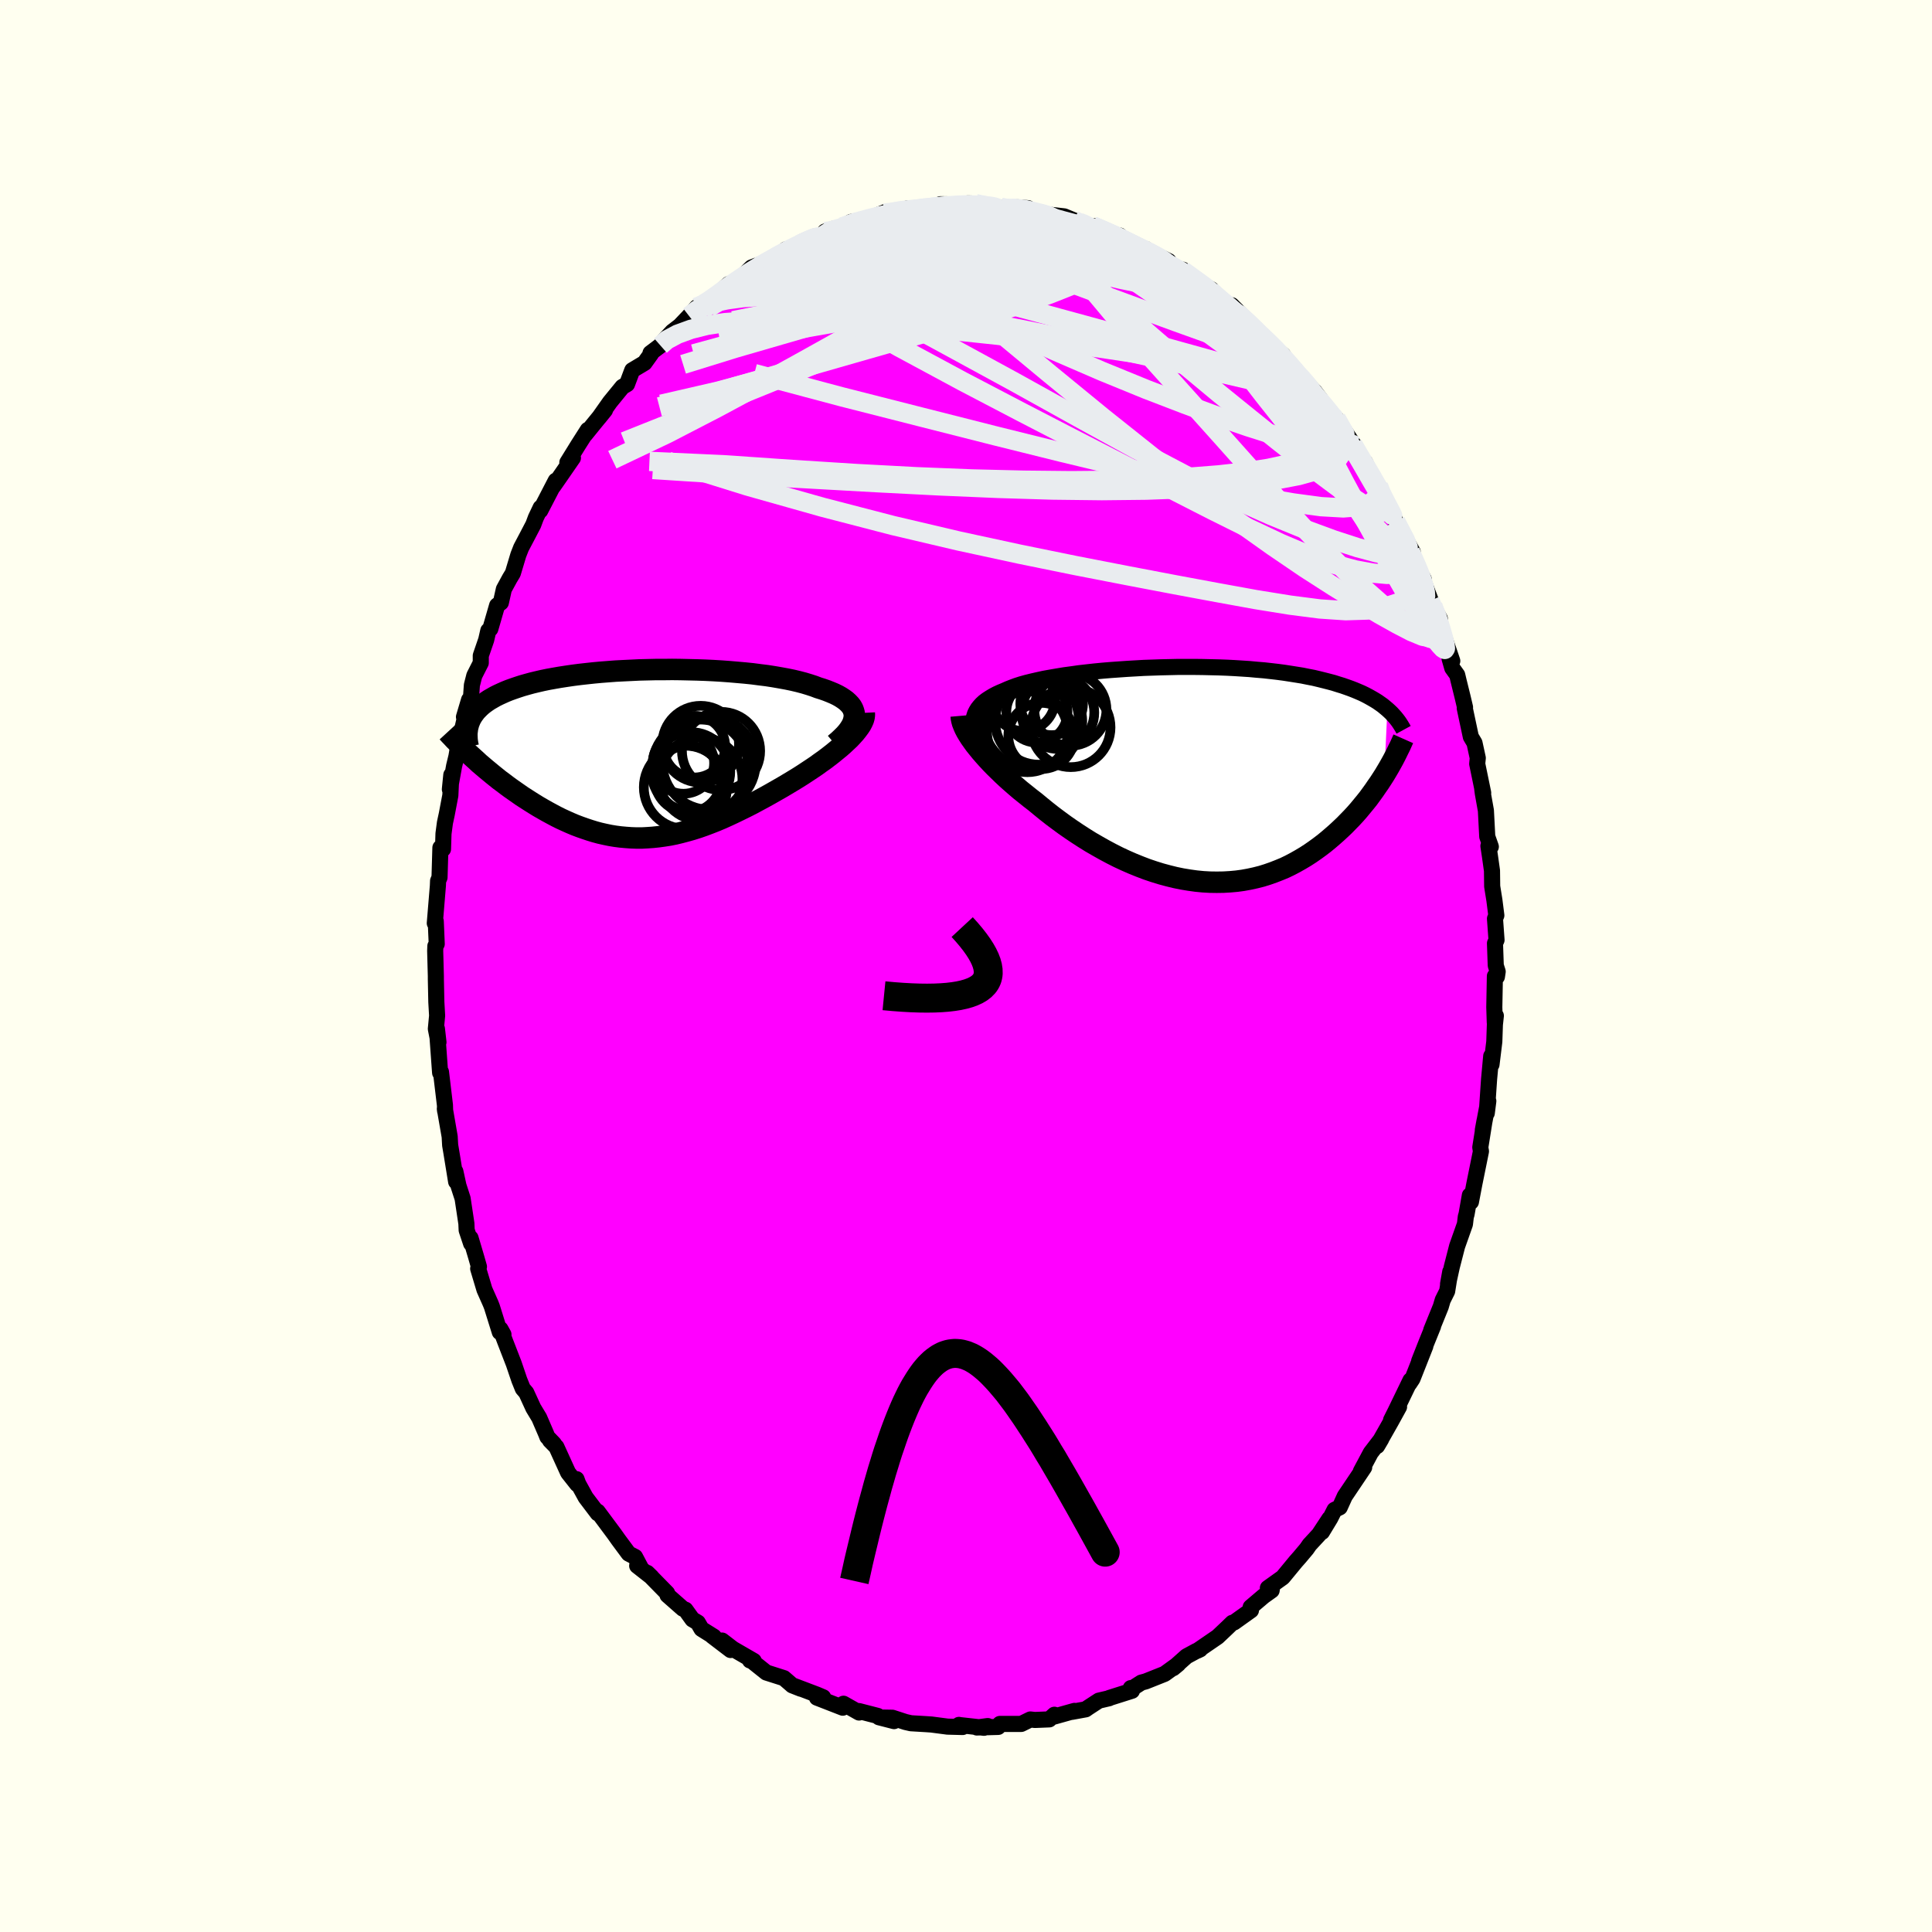<svg xmlns="http://www.w3.org/2000/svg" width="500" height="500" viewBox="-100 -100 200 200"><defs><clipPath id="c"><path d="m22.12-3.95-.01-.25-.06-.23-.09-.24-.12-.22-.16-.21-.2-.21-.22-.2L21-5.7l-.29-.19-.32-.18-.35-.17-.38-.16-.4-.16-.43-.15-.45-.14-.45-.17-.49-.16-.53-.16-.57-.15-.59-.14-.63-.13-.66-.12-.69-.12-.71-.11-.73-.09-.76-.1-.78-.08-.8-.07-.81-.07-.82-.06-.84-.05-.84-.04-.85-.03-.86-.02-.86-.02-.85-.01-.86.01h-.85l-.84.02-.84.02-.82.04-.82.04-.8.04-.79.06-.77.06-.75.07-.74.08-.71.08-.7.09-.68.1-.65.1-.63.11-.61.11-.58.12-.56.13-.54.13-.51.14-.49.14-.46.15-.44.15-.42.15-.4.16-.38.17-.35.16-.34.17-.31.18-.3.17-.28.19-.25.18-.24.19-.22.2-.2.2-.19.2-.16.21-.15.21-.13.21-.12.22-.09.22-.09.22.47 3.54.31.28.31.29.33.28.34.29.34.28.35.29.36.29.36.29.38.28.38.29.38.28.4.28.4.28.4.28.42.27.42.27.43.27.44.27.45.26.46.26.46.25.47.25.48.24.48.22.49.22.5.21.5.19.51.18.51.17.52.16.52.14.53.12.53.11.54.09.54.07.55.05.55.04.56.02h.56l.56-.03.57-.04.57-.06.58-.08.58-.09.59-.12.58-.14.6-.16.6-.17.6-.19.6-.21.61-.23.61-.24.62-.26.62-.28.62-.29.62-.3.63-.31.63-.32.63-.34.63-.34.63-.35.63-.36.63-.36.62-.37.5-.3.49-.3.49-.31.47-.31.47-.31.46-.31.44-.32.44-.31.42-.32.4-.31.39-.32.38-.31.35-.31.33-.31.32-.3"/></clipPath><clipPath id="b"><path d="m-22.47-5.1-.01-.32.03-.3.06-.29.09-.28.13-.26.16-.26.19-.24.21-.23.25-.23.28-.21.31-.2.33-.2.36-.19.39-.18.41-.17.38-.17.43-.17.46-.17.5-.16.54-.15.57-.14.61-.14.64-.14.67-.12.7-.12.73-.12.75-.1.77-.11.79-.09.81-.09.83-.08.84-.07.85-.06.86-.06.87-.05.87-.05.88-.03.87-.03.88-.02.87-.02H.42l.85.01.84.02.83.02.81.03.8.04.79.05.77.05.75.07.73.06.72.08.69.08.68.09.65.1.63.1.62.1.59.12.57.11.55.13.52.13.51.13.49.13.47.15.46.14.43.15.42.15.41.16.38.16.37.16.35.17.34.18.32.18.31.18.29.18.27.19.27.19.24.2.24.2-.32 6.82-.25.39-.26.4-.28.4-.28.41-.29.4-.3.41-.32.4-.33.4-.33.4-.35.4-.36.39-.38.39-.38.39-.4.38-.41.38-.42.37-.43.37-.45.37-.46.35-.48.35-.49.34-.51.33-.52.31-.53.3-.55.29-.56.27-.58.24-.59.23-.6.21-.61.19-.63.16-.64.14-.66.12-.66.09-.67.06-.69.04-.69.01-.7-.01-.71-.04-.72-.07-.72-.1-.73-.12-.73-.15-.73-.18-.74-.2-.74-.23-.74-.25-.73-.28-.74-.3-.73-.32-.73-.34-.73-.37-.71-.38-.71-.4-.71-.41-.69-.43-.68-.44-.67-.45-.66-.46-.64-.47-.63-.47-.61-.48-.59-.48-.58-.48-.52-.4-.51-.41-.5-.4-.48-.41-.47-.41-.46-.41-.43-.4-.42-.41-.41-.4-.39-.4-.36-.39-.35-.39-.33-.38-.3-.37-.29-.36"/></clipPath><filter id="a"><feTurbulence baseFrequency=".05" numOctaves="3" result="noise" type="noise"/><feDisplacementMap in="SourceGraphic" in2="noise" scale="2"/></filter></defs><rect width="100%" height="100%" x="-100" y="-100" fill="ivory"/><path fill="#F0F" stroke="#000" stroke-linejoin="round" stroke-width="1.667" d="m55.04.58-.08.53-.21-.06-.06 3.22.05 1.58.11-.7-.1.92-.06 1.76-.29 2.37-.03-.87-.22 2.38-.24 3.52.16-1.25-.57 3.01.18-.98-.44 2.76.05.31.02.1-.69 3.4-.35 1.84-.11-.68-.34 1.94-.08.28-.09.76-.81 2.29-.55 2.14-.39 1.78.23-1.28-.32 2.01-.46.92-.2.68-.99 2.44.19-.4-.73 1.8-.71 1.8.64-1.54-1.33 3.37-.33.5.12-.34-1.53 3.16-.48.96.83-1.37-.83 1.51-1.44 2.54.42-.71-1.08 1.41-1.02 1.91.34-.4-2.01 2.99-.52 1.15-.54.26-.44.87-.86 1.42.77-1.38-1.08 1.64-.98 1.06-.29.42-.73.87-.39.44-1.36 1.65-1.54 1.1.43-.03-.04.28-.84.6-1.33 1.13.03.33-1.75 1.25-.18.04-.57.55-.95.9-2.1 1.44.29-.14-.41.18-1 .54-1.38 1.23.52-.43-1.41 1.02-1.96.78-.45.12-1.08.69-.01-.12.12.28-2.34.74-.02.03-1.07.25-1.12.73-.24.17-1.43.26.27-.1-2.07.58-.01-.18-.53.48-1.49.06-.47-.05-.94.46H3.51l-.18.31-2.21.06 1.13-.15-.38.18-2.53-.28-.07-.02.38.22-1.56-.04-1.68-.22-.6-.04-1.51-.09-.57-.13-1.35-.44-1.16-.02 1.33.37-1.56-.4-.13-.14-1.94-.5.01.15-1.61-.91-.08.41-2.67-1.04.64-.04-.61-.26-2.61-.99.92.37-.89-.35-.87-.75-1.82-.58-1.49-1.19-.2-.06.39.05-2.16-1.25-1.12-.86.88.98-1.9-1.45.17.07-1.28-.8-.38-.66-.56-.33-.72-1-.27-.11-1.59-1.4-.04-.21-2.06-2.1.45.44-1.49-1.17.41.27-.63-1.19-.66-.34-1.06-1.43-.41-.58-1.74-2.34.01.18-1.25-1.65-.77-1.4-.18-.49.07.52-.94-1.19-1.21-2.66-.66-.67.4.34-.68-.71-.12-.31-.72-1.67-.61-1.01-.73-1.59-.36-.42-.36-.89-.57-1.68-.93-2.4-.45-1.19.31.56-.38-.25-.82-2.63-.13-.33-.64-1.44-.65-2.17.08-.2-.28-.98-.59-1.99.06.57-.46-1.38-.03-.69-.39-2.59-.43-1.33-.32-1.47.08 1.06-.48-2.95-.14-.83-.05-.89-.5-2.88.03.24-.02-.62-.41-3.43-.01.13-.08-.05-.33-4.55.16 1.39-.27-1.38.13-1.37-.08-1.4-.05-2.38v-.31l-.07-2.61.02-.51.14-.21-.1-2.36-.07.26-.03-.05.32-3.88.02-.5.15-.36.09-3.08.27.15.05-1.6.15-1.13.19-.88.37-1.95.1-2.12-.15 1.49.44-2.42.24-.99.21-1.24.36-1.44.74-3.18-.53 1.78.71-1.76.11-1.54.25-.98.67-1.32v-.75l.56-1.63.22-.96.21-.18.7-2.42.39-.3.31-1.39.61-1.12.32-.53.57-1.9.29-.74.57-1.08.69-1.32.26-.7.5-1.05-.04.3 1.6-3.09-.27.6.71-1.02 1.34-1.94-.58.48 1.15-1.86.97-1.52-.26.47.8-.99 1.24-1.52-.62.77 1.13-1.6 1.29-1.58.48-.28.54-1.44 1.27-.76.69-.96-.07-.06 1.03-.78.4-.55.84-.9.77-.59.96-1.01.79-.91.58-.15.84-.62.32-.15 1.42-1.35.15-.13 1.01-.4 1.35-1.32 1.16-.44-.4.32 1.56-.73 1.24-1.02-.8.69 2.6-1.54 1.17-.49-1.16.67 2.11-.81 1.07-.68-.94.31 1.37-.19.38-.28.96-.53 2.68-.47.85-.55-.82.34 1.11-.3 1.5-.25.47-.15 1.22.07-.33.08 1.16-.29 1.82-.04-.42-.27 1.92.03 1.19-.05-.31-.06.83.02 1.17.26 1.48.15.19.11 1.49-.14 1.1.09.29.34 1.15.35.46-.05 1.85.21 1.02.42.53.2.6.15.26.27 1.15.41-.62-.46 1.46.69 1.34.31.58.63.69.38 1.45.38.78.62 1.57.63-.96-.47 1.95 1.45.47-.09v.09l1.84 1.41 1.11.53-.55-.14 1.16.94.22.2 1.65 1.5-.36-.85 2.19 2.22.79.85 1.24 1.21.07-.01 1.05.91-.11.13.59.79.44.42 1.24 1.27 1.08 1.15.65.86-.27-.03 1.44 1.59.51.66-.1-.3 1.87 2.79-.94-1.34 1.59 2.7.47.38.81 1.76.58.7.18.49.62 1.26.22.33 1.47 3.06-.71-1.48 1.76 3.16-.25-.05.15.38.45 1.05.79 1.44.05.42.89 2.35-.29-.53 1.02 1.85.09.87 1.2 3.51-.28-.24.28.98.51.71.14.59.42 1.7.25 1.06-.03.09.63 2.96.38.64.34 1.56-.06.6.62 3.01-.1-.42.06.46.32 1.79.14 2.69.37 1.05-.25-.07.16 1.06.21 1.49.02 1.63.23 1.43.2 1.57-.14.34.16 2.21-.16.34.08 2.3.2.63-.08.53" filter="url(#a)"/><path fill="#fff" d="m-22.47-5.1-.01-.32.03-.3.06-.29.09-.28.13-.26.16-.26.19-.24.21-.23.25-.23.28-.21.31-.2.33-.2.36-.19.39-.18.41-.17.38-.17.43-.17.46-.17.5-.16.54-.15.57-.14.61-.14.64-.14.67-.12.7-.12.73-.12.75-.1.77-.11.79-.09.81-.09.83-.08.84-.07.85-.06.86-.06.87-.05.87-.05.88-.03.87-.03.88-.02.87-.02H.42l.85.01.84.02.83.02.81.03.8.04.79.05.77.05.75.07.73.06.72.08.69.08.68.09.65.1.63.1.62.1.59.12.57.11.55.13.52.13.51.13.49.13.47.15.46.14.43.15.42.15.41.16.38.16.37.16.35.17.34.18.32.18.31.18.29.18.27.19.27.19.24.2.24.2-.32 6.82-.25.39-.26.4-.28.4-.28.41-.29.4-.3.41-.32.4-.33.4-.33.4-.35.4-.36.39-.38.39-.38.39-.4.38-.41.38-.42.37-.43.37-.45.37-.46.35-.48.35-.49.34-.51.33-.52.31-.53.3-.55.29-.56.27-.58.24-.59.23-.6.21-.61.19-.63.16-.64.14-.66.12-.66.09-.67.06-.69.04-.69.01-.7-.01-.71-.04-.72-.07-.72-.1-.73-.12-.73-.15-.73-.18-.74-.2-.74-.23-.74-.25-.73-.28-.74-.3-.73-.32-.73-.34-.73-.37-.71-.38-.71-.4-.71-.41-.69-.43-.68-.44-.67-.45-.66-.46-.64-.47-.63-.47-.61-.48-.59-.48-.58-.48-.52-.4-.51-.41-.5-.4-.48-.41-.47-.41-.46-.41-.43-.4-.42-.41-.41-.4-.39-.4-.36-.39-.35-.39-.33-.38-.3-.37-.29-.36" filter="url(#a)" transform="translate(23.24 -19.84)"/><path fill="#fff" d="m22.12-3.95-.01-.25-.06-.23-.09-.24-.12-.22-.16-.21-.2-.21-.22-.2L21-5.7l-.29-.19-.32-.18-.35-.17-.38-.16-.4-.16-.43-.15-.45-.14-.45-.17-.49-.16-.53-.16-.57-.15-.59-.14-.63-.13-.66-.12-.69-.12-.71-.11-.73-.09-.76-.1-.78-.08-.8-.07-.81-.07-.82-.06-.84-.05-.84-.04-.85-.03-.86-.02-.86-.02-.85-.01-.86.01h-.85l-.84.02-.84.02-.82.04-.82.04-.8.04-.79.06-.77.06-.75.07-.74.08-.71.08-.7.09-.68.1-.65.1-.63.11-.61.11-.58.12-.56.13-.54.13-.51.14-.49.14-.46.15-.44.15-.42.15-.4.16-.38.17-.35.16-.34.17-.31.18-.3.17-.28.19-.25.18-.24.19-.22.2-.2.2-.19.2-.16.21-.15.21-.13.21-.12.22-.09.22-.09.22.47 3.54.31.28.31.29.33.28.34.29.34.28.35.29.36.29.36.29.38.28.38.29.38.28.4.28.4.28.4.28.42.27.42.27.43.27.44.27.45.26.46.26.46.25.47.25.48.24.48.22.49.22.5.21.5.19.51.18.51.17.52.16.52.14.53.12.53.11.54.09.54.07.55.05.55.04.56.02h.56l.56-.03.57-.04.57-.06.58-.08.58-.09.59-.12.58-.14.6-.16.6-.17.6-.19.6-.21.61-.23.61-.24.62-.26.62-.28.62-.29.62-.3.63-.31.63-.32.63-.34.63-.34.63-.35.63-.36.63-.36.62-.37.5-.3.49-.3.49-.31.47-.31.47-.31.46-.31.44-.32.44-.31.42-.32.4-.31.39-.32.38-.31.35-.31.33-.31.32-.3" filter="url(#a)" transform="translate(-33.68 -21.95)"/><g fill="none" stroke="#000" transform="translate(23.24 -19.84)"><path stroke-linejoin="round" stroke-width="1.667" d="m-20.53-1.08-.35-.48-.32-.47-.28-.44-.24-.42-.21-.41-.18-.39-.14-.38-.11-.36-.07-.34-.04-.33-.01-.32.03-.3.06-.29.09-.28.13-.26.16-.26.19-.24.21-.23.25-.23.28-.21.31-.2.33-.2.36-.19.39-.18.41-.17.38-.17.43-.17.46-.17.5-.16.54-.15.57-.14.61-.14.64-.14.67-.12.7-.12.73-.12.75-.1.77-.11.79-.09.81-.09.83-.08.84-.07.85-.06.86-.06.87-.05.87-.05.88-.03.87-.03.88-.02.87-.02H.42l.85.01.84.02.83.02.81.03.8.04.79.05.77.05.75.07.73.06.72.08.69.08.68.09.65.1.63.1.62.1.59.12.57.11.55.13.52.13.51.13.49.13.47.15.46.14.43.15.42.15.41.16.38.16.37.16.35.17.34.18.32.18.31.18.29.18.27.19.27.19.24.2.24.2.22.2.21.2.19.21.19.21.17.21.16.21.15.22.14.22.13.22.12.22" filter="url(#a)"/><path stroke-linejoin="round" stroke-width="2.222" d="m-23.74-6.06.02.23.05.25.07.26.11.28.13.3.16.31.19.32.21.33.24.34.26.36.29.36.3.37.33.38.35.39.36.39.39.4.41.4.42.41.43.4.46.41.47.41.48.41.5.4.51.41.52.4.58.48.59.48.61.48.63.47.64.47.66.46.67.45.68.44.69.43.71.41.71.4.71.38.73.37.73.34.73.32.74.3.73.28.74.25.74.23.74.2.73.18.73.15.73.12.72.1.72.07.71.04.7.01.69-.01.69-.04.67-.06.66-.09.66-.12.64-.14.63-.16.61-.19.6-.21.59-.23.58-.24.56-.27.55-.29.53-.3.52-.31.51-.33.49-.34.48-.35.46-.35.45-.37.43-.37.42-.37.41-.38.4-.38.38-.39.38-.39.36-.39.35-.4.33-.4.33-.4.32-.4.3-.41.29-.4.28-.41.28-.4.26-.4.25-.39.24-.4.23-.39.22-.39.21-.38.2-.38.19-.38.18-.37.18-.36.16-.36.16-.36" filter="url(#a)"/><circle cx="-15.9" cy="-6.453" r="3.166" clip-path="url(#b)" filter="url(#a)"/><circle cx="-15.715" cy="-5.513" r="4.508" clip-path="url(#b)" filter="url(#a)"/><circle cx="-13.725" cy="-6.393" r="3.764" clip-path="url(#b)" filter="url(#a)"/><circle cx="-17.3" cy="-7.758" r="3.276" clip-path="url(#b)" filter="url(#a)"/><circle cx="-16.885" cy="-4.403" r="4.18" clip-path="url(#b)" filter="url(#a)"/><circle cx="-12.395" cy="-4.863" r="4.116" clip-path="url(#b)" filter="url(#a)"/><circle cx="-16.5" cy="-5.563" r="4.946" clip-path="url(#b)" filter="url(#a)"/><circle cx="-14.375" cy="-7.303" r="3.244" clip-path="url(#b)" filter="url(#a)"/><circle cx="-12.435" cy="-6.698" r="3.734" clip-path="url(#b)" filter="url(#a)"/><circle cx="-15.435" cy="-3.978" r="3.424" clip-path="url(#b)" filter="url(#a)"/></g><g fill="none" stroke="#000" transform="translate(-33.68 -21.95)"><path stroke-linejoin="round" stroke-width="2.222" d="m20.1-1.03.39-.33.35-.33.31-.31.26-.3.22-.3.18-.29.14-.27.09-.28.06-.26.02-.25-.01-.25-.06-.23-.09-.24-.12-.22-.16-.21-.2-.21-.22-.2L21-5.7l-.29-.19-.32-.18-.35-.17-.38-.16-.4-.16-.43-.15-.45-.14-.45-.17-.49-.16-.53-.16-.57-.15-.59-.14-.63-.13-.66-.12-.69-.12-.71-.11-.73-.09-.76-.1-.78-.08-.8-.07-.81-.07-.82-.06-.84-.05-.84-.04-.85-.03-.86-.02-.86-.02-.85-.01-.86.01h-.85l-.84.02-.84.02-.82.04-.82.04-.8.04-.79.06-.77.06-.75.07-.74.08-.71.08-.7.09-.68.1-.65.1-.63.11-.61.11-.58.12-.56.13-.54.13-.51.14-.49.14-.46.15-.44.15-.42.15-.4.16-.38.17-.35.16-.34.17-.31.18-.3.17-.28.19-.25.18-.24.19-.22.2-.2.2-.19.2-.16.21-.15.21-.13.21-.12.22-.09.22-.09.22-.06.23-.06.23-.03.24-.03.23-.01.24.01.25.01.24.03.25.04.25.06.26" filter="url(#a)"/><path stroke-linejoin="round" stroke-width="2.222" d="m23.15-4.26.01.22-.03.24-.07.25-.11.25-.14.27-.18.27-.21.28-.23.29-.27.3-.28.3-.32.3-.33.31-.35.31-.38.31-.39.32-.4.31-.42.32-.44.31-.44.32-.46.31-.47.31-.47.31-.49.31-.49.3-.5.3-.62.37-.63.36-.63.36-.63.35-.63.34-.63.34-.63.32-.63.31-.62.3-.62.29-.62.28-.62.26-.61.24-.61.23-.6.21-.6.19-.6.17-.6.16-.58.14-.59.12-.58.09-.58.08-.57.06-.57.04-.56.03h-.56l-.56-.02-.55-.04-.55-.05-.54-.07-.54-.09-.53-.11-.53-.12-.52-.14-.52-.16-.51-.17-.51-.18-.5-.19-.5-.21-.49-.22-.48-.22-.48-.24-.47-.25-.46-.25-.46-.26-.45-.26-.44-.27-.43-.27-.42-.27-.42-.27-.4-.28-.4-.28-.4-.28-.38-.28-.38-.29-.38-.28-.36-.29-.36-.29-.35-.29-.34-.28-.34-.29-.33-.28-.31-.29-.31-.28-.31-.28-.29-.27-.29-.28-.27-.27-.27-.26-.26-.27-.26-.26-.24-.26-.24-.25-.23-.25" filter="url(#a)"/><circle cx="5.199" cy="1.819" r="4.078" clip-path="url(#c)" filter="url(#a)"/><circle cx="4.634" cy="3.449" r="4.306" clip-path="url(#c)" filter="url(#a)"/><circle cx="6.234" cy="2.599" r="4.302" clip-path="url(#c)" filter="url(#a)"/><circle cx="6.169" cy="1.404" r="4.964" clip-path="url(#c)" filter="url(#a)"/><circle cx="8.324" cy="-.311" r="4.048" clip-path="url(#c)" filter="url(#a)"/><circle cx="5.564" cy="-.756" r="3.192" clip-path="url(#c)" filter="url(#a)"/><circle cx="4.429" cy=".944" r="3.174" clip-path="url(#c)" filter="url(#a)"/><circle cx="4.899" cy="2.584" r="3.46" clip-path="url(#c)" filter="url(#a)"/><circle cx="7.079" cy=".934" r="4.826" clip-path="url(#c)" filter="url(#a)"/><circle cx="6.209" cy="-1.016" r="3.97" clip-path="url(#c)" filter="url(#a)"/></g><g fill="none" stroke="#E9ECEF" stroke-linejoin="round" stroke-width="2"><path d="m-27.87-68.19.64-.29.73-.47.8-.57.85-.63.89-.63.91-.61.87-.56.8-.49.72-.42.62-.35.51-.29.4-.2.27-.12.09-.01-.1.11-.31.25-.52.38-.74.52-.93.64-1.11.75-1.29.86-1.54 1.03-1.9 1.3" filter="url(#a)"/><path d="m-27.29-68.34.81-.51 1-.53 1.22-.54 1.42-.54 1.59-.51 1.72-.48 1.82-.42 1.9-.38 1.98-.35 2.06-.34 2.1-.31 2.14-.31 2.14-.27 2.13-.25 2.09-.22 2.04-.19 1.98-.18 1.91-.19 1.84-.21 1.75-.25 1.64-.27 1.43-.29 1.08-.31" filter="url(#a)"/><path d="m-12.84-76.5 1.52-.36 1.97-.04 2.02.26 2.19.53 2.49.73 2.84.9 3.13 1.06 3.36 1.19 3.56 1.31 3.74 1.39 3.88 1.43 3.94 1.44 3.9 1.4 3.8 1.39m18.53 26.06.63 1.49.18 1.22-.17.81-.53.31-.86-.15-1.18-.49-1.5-.78-1.84-1.03-2.19-1.3-2.56-1.58-2.94-1.89-3.32-2.26-3.73-2.65-4.16-3.09-4.62-3.55-5.06-4.03-5.47-4.48-5.91-4.9-6.62-5.24" filter="url(#a)"/><path d="m13.11-76.61 1.24.55.89.46.6.43.4.41.19.38-.05.35-.33.33-.62.3-.9.29-1.2.28-1.5.29-1.85.3-2.21.28-2.6.27-2.99.24-3.39.22-3.81.21-4.26.23-4.76.26-5.23.2m44.66.28-.01.19.52.49.69.6.78.64.8.68.77.68.67.63.53.51.34.37.15.23-.02.09-.18-.02-.31-.13-.47-.23-.65-.37-.87-.54-1.14-.74-1.44-.97-1.75-1.2-2.04-1.44-2.39-1.7-2.84-1.99" filter="url(#a)"/><path d="m13.11-76.61 1.31.56 1.12.5.99.49.93.45.87.43.74.36.58.3.37.21.17.13-.03.05-.24-.06-.47-.15-.7-.26-.96-.39-1.22-.53-1.48-.7-1.77-.87m35 38.81.08.21.38.96.37 1.16.28.99.16.7.04.38-.07.11-.18-.1-.29-.31-.42-.51-.54-.75-.68-1.01-.84-1.34-1.03-1.71-1.23-2.14-1.46-2.62-1.72-3.14-1.96-3.64-2.13-4.06-2.17-4.4" filter="url(#a)"/><path d="m17.18-74.6 1.07.42.6.43.16.39-.22.37-.55.39-.87.4-1.22.43-1.61.44-2.07.46-2.56.46-3.04.47-3.54.49-4.02.49-4.52.49-5.07.5-5.68.49-6.4.55" filter="url(#a)"/><path d="m3.64-78.51.7.17 1.29.42 1.54.71 1.74.97 1.95 1.16 2.15 1.33 2.3 1.45 2.38 1.57 2.4 1.65 2.41 1.71 2.39 1.74 2.38 1.73 2.37 1.69 2.37 1.63 2.37 1.61 2.28 1.55" filter="url(#a)"/><path d="m3.83-78.4 1.23-.04.91.11.76.17.68.17.62.16.5.15.31.14.03.13-.25.11-.54.08-.79.05-1.04.04-1.27.02-1.56.01H1.54l-2.24-.03-2.54-.1-2.74-.18m20.55 1.49.93.38.51.46.24.47-.03.48-.4.49-.82.5-1.26.53-1.68.57-2.11.6-2.54.66-3.02.7-3.53.76-4.11.82-4.68.89-5.27.96-5.83 1.02-6.43 1.05M42.7-49.69l.08.58-.24.64-.65.55-1.14.37-1.7.13-2.29-.13-2.91-.39-3.53-.62-4.14-.84-4.77-1.05-5.42-1.26-6.11-1.47-6.84-1.7-7.57-1.92-8.33-2.12-9.05-2.41m33.63-15.65.46.17.36.18.27.14.2.14.11.17-.02.19-.24.2-.51.17-.82.11-1.2.04-1.61-.04-2.07-.12-2.51-.2-2.93-.27-3.37-.33-4.11-.33" filter="url(#a)"/><path d="m13.73-76.15.12-.06.85.35 1.05.49 1.08.55 1.07.56 1.04.53.95.5.87.46.76.42.66.38.55.33.45.27.3.19.14.1h-.05l-.24-.11-.43-.23-.64-.36-.91-.51-1.27-.69-1.66-.89m27.82 31-.26.02-.39.15-.64.15h-1l-1.45-.23-1.95-.52-2.46-.8-2.99-1.1-3.52-1.44-4.07-1.82-4.66-2.28-5.28-2.78-5.93-3.26-6.61-3.67-7.38-4.02-8.12-4.4" filter="url(#a)"/><path d="m22.44-71.99 1.41 1.02.84.61.6.49.58.48.6.51.63.53.6.54.54.5.42.44.23.3.02.16-.22-.02-.43-.16-.66-.31-.86-.44-1.07-.58-1.3-.74-1.54-.91-1.77-1.09-1.99-1.26-2.19-1.47-2.44-1.7" filter="url(#a)"/><path d="m.99-78.92 1.22.26 1.28.28 1.34.33 1.43.4 1.5.48 1.57.57 1.63.63 1.67.66 1.66.68 1.59.64 1.45.6 1.28.52 1.11.46.98.39.89.35.84.31.81.3.74.3" filter="url(#a)"/><path d="m13.73-76.15-.07-.09.34.26.18.37-.16.41-.57.41-1.02.39-1.53.39-2.12.38-2.72.37-3.33.36-3.95.36-4.6.38-5.34.46-6.22.58m-4.06-1.31 1.28-.69.93-.54.85-.47.83-.41.73-.35.61-.26.46-.19.32-.11.19-.03.08.03-.03.11-.18.21-.38.32-.64.46-.93.63-1.23.77-1.52.93-1.81 1.06-2.15 1.25-2.57 1.53m13.76-8.32 1.36-.48 1.47-.4 1.19-.29 1-.22.95-.17.95-.16.89-.13.74-.1.56-.07.34-.04.09-.01-.19.02-.48.06-.76.06" filter="url(#a)"/><path d="m-21.04-72.75.46.07 1.45-.09 1.99.04 2.44.21 2.84.39 3.18.56 3.45.73 3.71.87 3.96.98 4.19 1.11 4.44 1.21 4.67 1.28 4.91 1.35 5.08 1.41 5.21 1.54m15.05 18.17.25.58.36.82.35.84.28.76.2.65.12.55.03.42-.08.27-.21.03-.39-.28-.55-.6-.72-.93-.88-1.23-1.04-1.51-1.21-1.79-1.42-2.13-1.66-2.51-1.97-2.98-2.31-3.51-2.63-4-2.89-4.42m.87-1.44.89.85.64.63.59.64.6.69.65.77.71.83.73.84.7.81.63.74.53.63.43.53.33.41.2.29.08.15-.06-.01-.23-.19-.4-.39-.58-.63-.75-.87-.91-1.1-1.05-1.32L33-62.54" filter="url(#a)"/><path d="m13.73-76.15-.01-.07.46.31.41.47.19.54-.08.58-.37.61-.7.66-1.07.7-1.43.75-1.8.8-2.16.87-2.53.95-2.92 1.04-3.37 1.13-3.83 1.24-4.33 1.36-4.82 1.49-5.28 1.6-5.71 1.64-6.12 1.59" filter="url(#a)"/><path d="m3.64-78.51.63.08 1.06.12 1.17.22 1.19.3 1.22.33 1.24.34 1.2.32 1.06.29.85.25.59.17.34.09.09-.01-.14-.09-.3-.11-.4-.11m-42.1 9.04.85-.66 1.09-.52 1.35-.54 1.62-.61 1.84-.66 2.04-.71 2.21-.71 2.32-.7 2.41-.67 2.48-.63 2.53-.59 2.56-.57 2.58-.57 2.52-.55 2.37-.54 2.1-.5 1.81-.44" filter="url(#a)"/><path d="m13.11-76.61 1.31.56 1.1.49.96.47.9.44.83.41.71.35.55.29.37.22.21.16.05.11-.1.04-.27-.03-.48-.13-.73-.25-1.02-.38-1.36-.53-1.75-.67-2.16-.83-2.54-.98m-2.98-1.24.9.24.75.21.57.26.27.33-.09.38-.45.41-.77.47-1.05.52-1.32.61-1.6.7-1.9.82-2.23.93-2.63 1.05-3.04 1.14-3.5 1.21-3.96 1.26-4.43 1.31-4.92 1.38-5.5 1.51" filter="url(#a)"/><path d="m-27.87-68.19.75-.22 1.04-.28 1.33-.27 1.6-.22 1.86-.13 2.09-.04 2.29.07 2.46.19 2.61.28 2.74.36 2.88.42 3 .48 3.11.54 3.19.59 3.23.64 3.26.66 3.28.7 3.32.72 3.35.74 3.4.78 3.44.8 3.43.8 3.38.82" filter="url(#a)"/><path d="m6.71-78.11.92.24.79.19.66.26.39.3.07.33-.23.37-.51.41-.74.46-.96.52-1.17.61-1.4.7-1.67.8-1.99.89-2.33.97-2.72 1.03-3.12 1.1-3.52 1.14-3.93 1.19-4.35 1.26-4.83 1.4-5.36 1.66m1.42-5.91.67-.3.82-.5.96-.63 1.05-.7 1.13-.73 1.17-.72 1.15-.68 1.09-.62.98-.55.86-.47.74-.42.62-.35.5-.28.34-.18.11-.07-.14.05-.44.18-1 .47" filter="url(#a)"/><path d="m-18.64-74.18.32.05 1.21-.33 1.35-.24 1.39-.12 1.49-.03 1.6.02 1.73.06 1.9.1 2.07.12 2.21.13 2.27.15 2.28.16 2.23.18 2.17.18 2.12.2 2.07.21 2.05.23 2.01.24 1.98.25 1.89.21 1.69.14 1.46.02" filter="url(#a)"/><path d="m13.11-76.61 1.23.56.84.5.54.5.32.51.1.51-.17.53-.46.55-.76.57-1.05.61-1.34.67-1.64.73-1.96.78-2.29.83-2.64.87-2.99.91-3.36.97-3.74 1.06-4.14 1.18-4.57 1.31-5.06 1.43-5.55 1.5-5.95 1.37m16.81-17.5.59-.37.51-.19.77-.22 1.04-.3 1.18-.35 1.16-.34.99-.28.79-.21.59-.15.4-.1.19-.04-.08.01-.37.07-.56.11-.64.15" filter="url(#a)"/><path d="m38.42-56.38.24.38.22.65-.05.57-.31.46-.6.31-.96.11-1.33-.13-1.74-.38-2.14-.6-2.56-.81-3.02-1.04-3.5-1.29-4.03-1.55-4.55-1.86-5.02-2.17-5.43-2.48-5.9-2.76-6.64-2.93m55.49 30.41.41 1.1-.04.86-.39.72-.72.62-1.06.57-1.42.47-1.83.3-2.24.07-2.67-.18-3.1-.4-3.53-.57-3.96-.72-4.41-.82-4.88-.93-5.35-1.04-5.84-1.19L-.77-44l-6.8-1.6-7.28-1.89-7.76-2.19-8.21-2.56" filter="url(#a)"/><path d="m3.64-78.51.48.08.62.14.43.28.2.41-.03.53-.27.63-.54.75-.88.88-1.26 1.01-1.65 1.14-2.03 1.26-2.39 1.4-2.74 1.54-3.07 1.72-3.43 1.91-3.82 2.13-4.25 2.35-4.72 2.54-5.22 2.7-5.68 2.7m50.34-23.74.1-.08.79.3.95.42.95.45.92.45.86.42.76.37.63.34.5.28.36.23.23.19.1.13-.04.08-.19.01-.36-.06-.52-.14-.72-.24-.94-.33-1.19-.45-1.51-.56-1.85-.7-2.18-.87-2.44-1.13" filter="url(#a)"/><path d="m-31.63-64.23.66-.58 1.1-.59 1.4-.51 1.65-.41 1.86-.28 2.05-.15 2.25-.06 2.45.01 2.64.06 2.83.11 2.98.17 3.13.21 3.23.28 3.32.32 3.39.36 3.46.4 3.52.44 3.57.48 3.59.54 3.59.58 3.59.62 3.6.64 3.52.6" filter="url(#a)"/><path d="m48.32-37.28.05.18.28.88.22 1 .05.79-.13.47-.3.15-.48-.13-.65-.33-.84-.53-1.02-.72-1.22-.93-1.41-1.16-1.62-1.43-1.84-1.72-2.04-2.05-2.28-2.41L32.55-48l-2.81-3.14-3.13-3.51-3.48-3.88-3.84-4.28-4.14-4.74-4.35-5.21" filter="url(#a)"/><path d="m-14.59-76.03 1.22-.16 1.47-.13 1.88-.05 2.12.07 2.23.23 2.32.37 2.45.48 2.61.58 2.77.67 2.87.74 2.94.76 2.94.74 2.89.66 2.79.57 2.65.53 2.55.58" filter="url(#a)"/><path d="m-21.04-72.75.32-.01 1.03-.31 1.3-.31 1.49-.25 1.63-.19 1.74-.1 1.81-.03 1.88.04 1.96.09 2.05.13 2.16.15 2.27.16 2.35.16 2.36.16 2.32.14 2.23.13 2.15.15 2.08.16 2.05.18 2.01.21 1.97.22 1.89.22 1.59.06" filter="url(#a)"/><path d="m12.58-76.56.59.19.27.15.22.27.08.34-.18.38-.49.39-.85.37-1.29.37-1.76.35-2.26.34-2.77.35-3.26.35-3.78.34-4.33.36-4.99.42-5.79.51m51.34 8.78.64.64.76.81.62.72.41.54.22.38.05.2-.12.05-.33-.13-.55-.32-.79-.52-1.04-.73-1.32-1-1.64-1.3-2.05-1.68-2.5-2.09-2.94-2.51-3.3-2.94M42.7-49.69l.24.61.25.71.16.65v.48l-.22.24-.46-.02-.71-.3-.97-.55-1.2-.78-1.45-1.03-1.73-1.29-2.03-1.58-2.39-1.88-2.76-2.22-3.15-2.55-3.55-2.95-3.95-3.41-4.38-3.91-4.91-4.33m-17.84-4.25-.1.12.67-.09.88-.14.87-.11.81-.09.76-.08.73-.08.66-.08.58-.05.46-.04h.3l.14.04-.05.07-.22.11-.42.14-.66.18-.95.22-1.33.28-1.77.37-2.17.43-2.49.45" filter="url(#a)"/><path d="m-4.87-78.34.23-.03.83-.11.98-.11.98-.1.92-.07.84-.03.75.01.68.02.6.05.51.05.38.06.23.06.02.07-.21.09-.44.09-.67.1-.91.08-1.19.07-1.52.04-1.95.05-2.45.09m50.74 31.83 1 1.92.29.76.01.34-.12.15-.29-.02-.48-.27-.7-.56-.95-.88-1.21-1.22-1.51-1.61-1.86-2.07-2.23-2.61-2.62-3.2-3-3.78-3.33-4.32-3.68-4.79" filter="url(#a)"/><path d="m37.91-57.04.29.49.11.59-.11.69-.35.72-.64.73-.94.7-1.28.62-1.65.54-2.02.44-2.39.37-2.78.31-3.17.25-3.59.19-4.03.12-4.47.04-4.92-.05-5.34-.13-5.77-.23-6.18-.33-6.63-.42-7.11-.49-7.71-.35M6.71-78.11l.92.24.8.22.65.28.39.35.09.4-.2.45-.46.5-.66.56-.86.66-1.04.75-1.25.87-1.5.98-1.77 1.11-2.09 1.22-2.43 1.32-2.8 1.41-3.16 1.48-3.53 1.56-3.88 1.63-4.23 1.74-4.62 1.87-5.03 2.06-5.41 2.16m63.23-13.26.41.11 1.03.94 1.05 1.03.91.89.73.74.58.59.47.5.39.43.32.37.24.28.11.14-.1-.07-.4-.36-.73-.71-1.1-1.08-1.45-1.41-1.75-1.65" filter="url(#a)"/><path d="m17.18-74.6 1.27.53 1.17.72 1.13.85 1.16.98 1.25 1.11 1.35 1.25 1.43 1.34 1.47 1.42 1.47 1.43 1.43 1.43 1.39 1.4 1.36 1.37 1.33 1.31 1.28 1.24 1.16 1.11.98.91.74.63.6.48" filter="url(#a)"/><path d="m13.11-76.61 1.29.55 1.06.47.88.43.78.39.68.34.54.28.34.21.13.13-.11.05-.35-.03-.63-.13-.94-.23-1.26-.37-1.63-.51-2.01-.67-2.43-.8-2.82-.9" filter="url(#a)"/><path d="m11.19-77.18.43.19.25.21.06.23-.13.25-.29.3-.47.37-.69.45-.97.53-1.3.58-1.69.63-2.12.66-2.58.69-3.04.73-3.53.75-4.01.8-4.51.87-5.05 1-5.65 1.14m64.29 12.91-.13-.09.56.96.7 1.18.66 1.12.58 1.02.49.89.41.79.34.65.25.48.12.26-.03-.01-.23-.35-.43-.7-.63-1.07-.83-1.42L41-51.95l-1.26-2.16m-1.42-2.57.89 1.57.11.87-.22.83-.55.82-.94.72-1.38.6-1.8.5-2.24.43-2.67.37-3.13.32-3.61.24-4.11.15-4.61.05-5.11-.06-5.61-.17-6.1-.26-6.61-.34-7.14-.4-7.71-.43-8.2-.53" filter="url(#a)"/><path d="m45.99-42.92.14.52.04.64-.2.57-.49.4-.79.21-1.12.04-1.45-.13-1.8-.33-2.19-.58-2.57-.91-2.96-1.25-3.36-1.58-3.78-1.88-4.21-2.15-4.67-2.4-5.14-2.64-5.63-2.91-6.12-3.2-6.61-3.56-7.06-3.99m-5.46-5.44 2-1.02 1.43-.39 1.39-.16 1.54-.1 1.72-.05 1.9-.02 2.1.01 2.32.02 2.5.02 2.58.03 2.59.06 2.51.09 2.46.13 2.41.16 2.38.18 2.3.19 2.09.15" filter="url(#a)"/></g><path fill="none" stroke="#000" stroke-linejoin="round" stroke-width="3" d="M-8.49 3.08Q7.7 4.68-.395-4.028" filter="url(#a)"/><path fill="#D77F8C" stroke="#000" stroke-linejoin="round" stroke-width="3" d="m-11.56 63.66.23-1.02.22-1 .23-.97.23-.95.22-.92.22-.9.22-.87.22-.85.22-.83.22-.8.21-.78.22-.76.21-.73.22-.71.21-.69.21-.66.22-.64.21-.62.21-.6.21-.57.21-.55.21-.53.21-.51.21-.49.21-.47.21-.44.21-.43.21-.4.21-.38.22-.36.21-.34.21-.32.21-.3.21-.28.22-.26.21-.24.22-.22.21-.2.22-.18.22-.16.22-.15.22-.12.22-.11.22-.08.22-.07.23-.05.23-.03.22-.02.23.01.23.02.24.04.23.06.24.07.24.1.24.1.24.13.24.14.25.16.25.18.25.19.25.21.26.22.26.24.26.26.26.27.27.29.27.3.27.32.28.33.28.34.28.37.28.37.29.39.29.41.29.42.3.43.3.45.3.46.31.47.31.49.32.5.32.51.32.53.32.54.34.55.33.57.34.58.34.58.35.61.35.61.35.62.36.64.37.65.37.66.37.67.38.68.38.69.39.71.39.71.4.73-.4-.73-.39-.71-.39-.71-.38-.69-.38-.68-.37-.67-.37-.66-.37-.65-.36-.64-.35-.62-.35-.61-.35-.61-.34-.58-.34-.58-.33-.57-.34-.55-.32-.54-.32-.53-.32-.51-.32-.5-.31-.49-.31-.47-.3-.46-.3-.45-.3-.43-.29-.42-.29-.41-.29-.39-.28-.37-.28-.37-.28-.34-.28-.33-.27-.32-.27-.3L3 42.5l-.26-.27-.26-.26-.26-.24-.26-.22-.25-.21-.25-.19-.25-.18-.25-.16-.24-.14-.24-.13-.24-.1-.24-.1-.24-.07-.23-.06-.24-.04-.23-.02-.23-.01-.22.02-.23.03-.23.05-.22.07-.22.08-.22.11-.22.12-.22.15-.22.16-.22.18-.21.2-.22.22-.21.24-.22.26-.21.28-.21.3-.21.32-.21.34-.22.36-.21.38-.21.4-.21.43-.21.44-.21.47-.21.49-.21.51-.21.53-.21.55-.21.57-.21.6-.21.62-.22.64-.21.66-.21.69-.22.71-.21.73-.22.76-.21.78-.22.8-.22.83-.22.85-.22.87-.22.9-.22.92-.23.95-.23.97-.22 1" filter="url(#a)"/></svg>